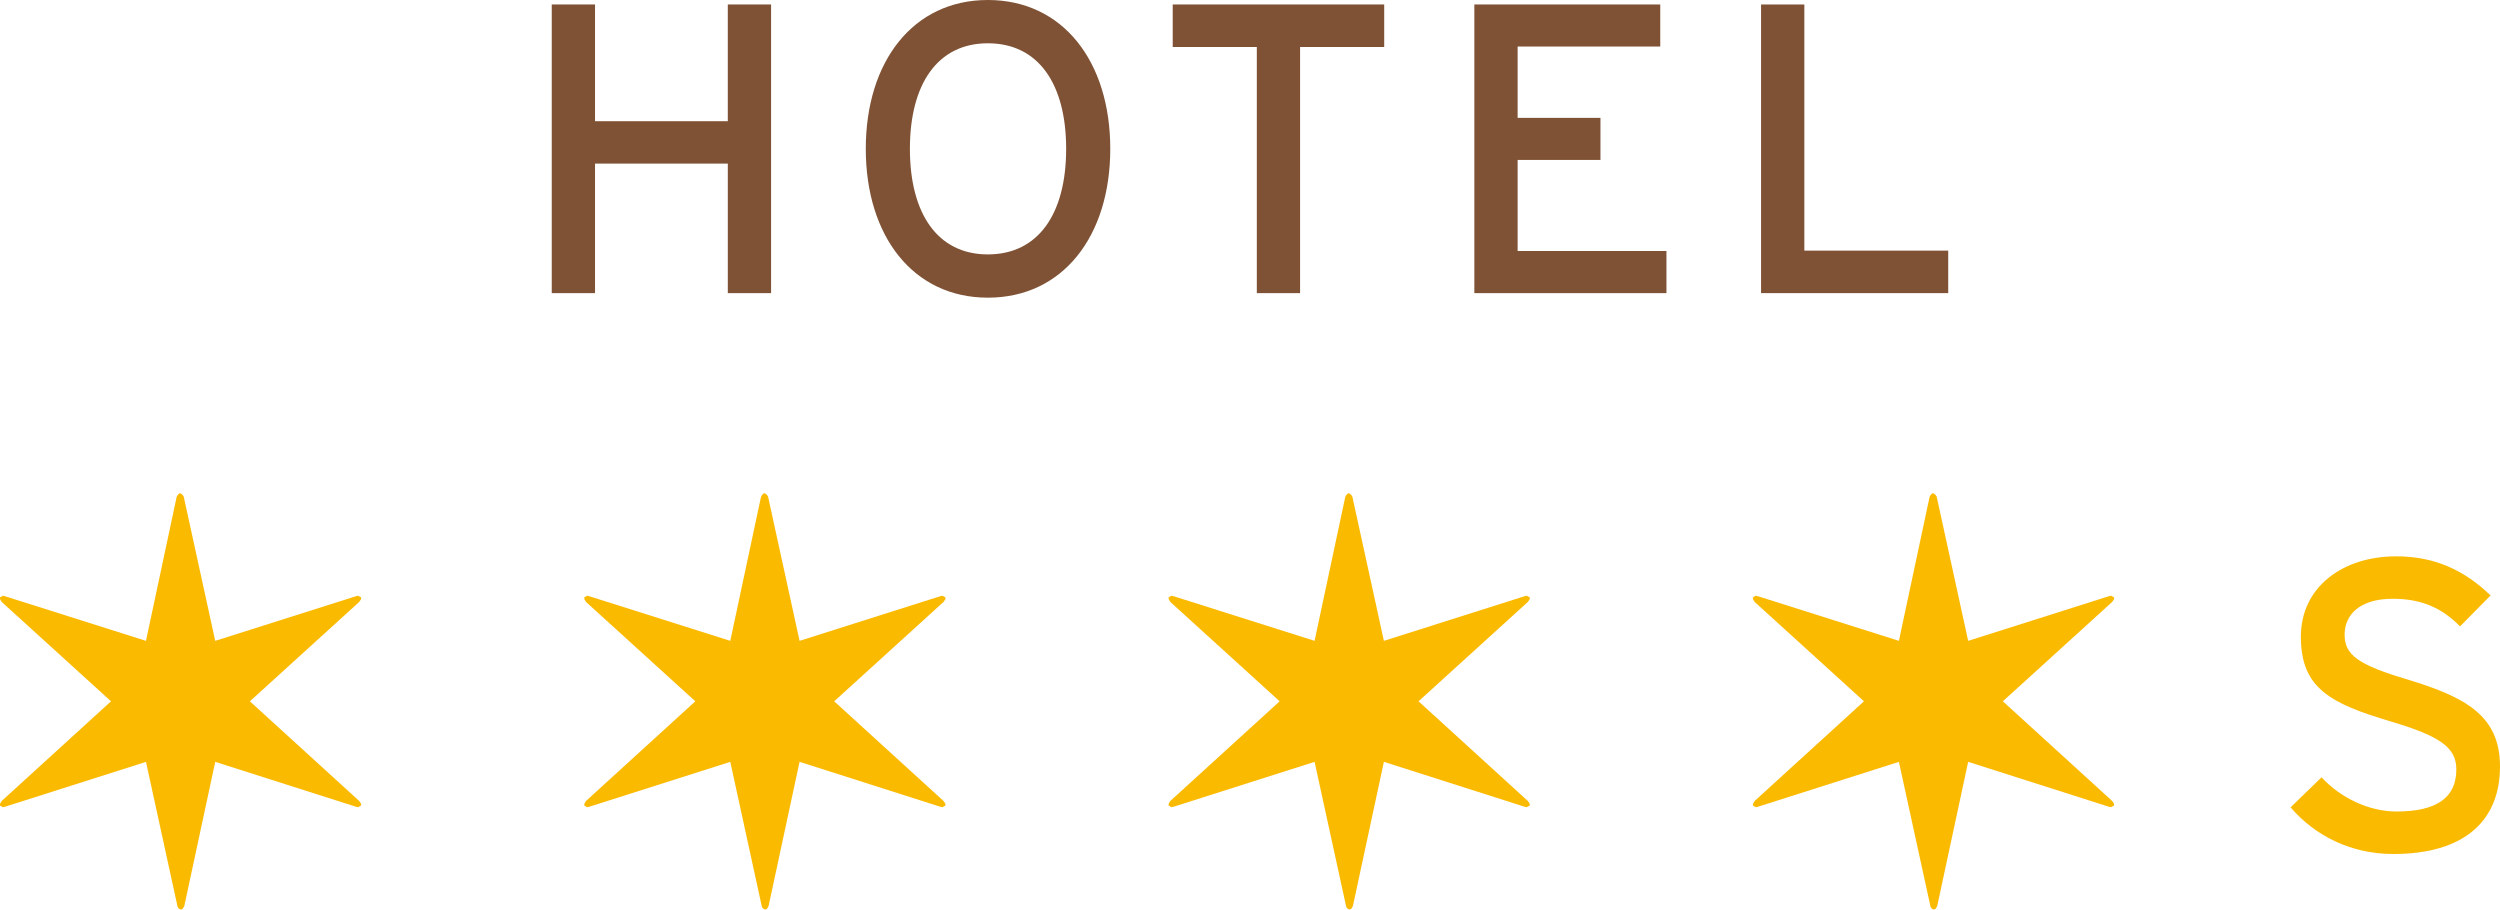 <?xml version="1.0" encoding="utf-8"?>
<!-- Generator: Adobe Illustrator 16.0.0, SVG Export Plug-In . SVG Version: 6.00 Build 0)  -->
<!DOCTYPE svg PUBLIC "-//W3C//DTD SVG 1.1//EN" "http://www.w3.org/Graphics/SVG/1.1/DTD/svg11.dtd">
<svg version="1.1" id="Ebene_1" xmlns="http://www.w3.org/2000/svg" xmlns:xlink="http://www.w3.org/1999/xlink" x="0px" y="0px"
	 width="188.63px" height="68.624px" viewBox="0 0 188.63 68.624" enable-background="new 0 0 188.63 68.624" xml:space="preserve">
<g>
	<path fill="#7F5235" d="M-392.831-13.821v-6.543h-6.709v6.543h-2.187v-14.585h2.187v5.897h6.709v-5.897h2.187v14.585H-392.831z"/>
	<path fill="#7F5235" d="M-379.692-13.591c-3.773,0-6.167-3.106-6.167-7.521c0-4.417,2.394-7.52,6.167-7.52
		c3.79,0,6.187,3.103,6.187,7.52C-373.505-16.698-375.902-13.591-379.692-13.591z M-379.692-26.446
		c-2.542,0-3.938,2.062-3.938,5.333c0,3.272,1.396,5.334,3.938,5.334c2.562,0,3.957-2.062,3.957-5.334
		C-375.735-24.384-377.13-26.446-379.692-26.446z"/>
	<path fill="#7F5235" d="M-363.913-26.259v12.438h-2.187v-12.438h-4.25v-2.147h10.686v2.147H-363.913z"/>
	<path fill="#7F5235" d="M-355.109-13.821v-14.585h9.396v2.125h-7.208v3.605h4.187v2.125h-4.187v4.602h7.521v2.128H-355.109z"/>
	<path fill="#7F5235" d="M-340.62-13.821v-14.585h2.187v12.438h7.271v2.147H-340.62z"/>
</g>
<g>
	<path fill="#FABA00" d="M-301.786-16.126v0.085l-0.157,0.085l-0.115-0.026l-7.1-2.266l-1.562,7.283
		c-0.04,0.079-0.069,0.125-0.089,0.145s-0.053,0.033-0.099,0.033c-0.04-0.014-0.072-0.033-0.102-0.06
		c-0.03-0.026-0.046-0.065-0.056-0.099l-1.593-7.303l-7.116,2.266l-0.115,0.026l-0.145-0.085v-0.085l0.086-0.145l5.523-5.036
		l-5.523-5.021l-0.086-0.145v-0.085l0.145-0.085l0.115,0.03l7.116,2.252l1.55-7.273c0.026-0.059,0.059-0.105,0.092-0.138
		s0.059-0.049,0.079-0.049c0.049,0.02,0.085,0.043,0.114,0.072c0.03,0.026,0.053,0.062,0.072,0.099l1.593,7.29l7.1-2.252l0.115-0.03
		l0.157,0.085v0.085l-0.098,0.145l-5.523,5.021l5.523,5.036L-301.786-16.126z"/>
	<path fill="#FABA00" d="M-272.261-16.126v0.085l-0.157,0.085l-0.115-0.026l-7.1-2.266l-1.563,7.283
		c-0.039,0.079-0.068,0.125-0.088,0.145c-0.021,0.02-0.053,0.033-0.099,0.033c-0.04-0.014-0.072-0.033-0.103-0.06
		c-0.029-0.026-0.046-0.065-0.056-0.099l-1.593-7.303l-7.116,2.266l-0.114,0.026l-0.145-0.085v-0.085l0.085-0.145l5.523-5.036
		l-5.523-5.021l-0.085-0.145v-0.085l0.145-0.085l0.114,0.03l7.116,2.252l1.551-7.273c0.025-0.059,0.059-0.105,0.092-0.138
		c0.032-0.033,0.059-0.049,0.078-0.049c0.05,0.02,0.086,0.043,0.115,0.072c0.029,0.026,0.053,0.062,0.072,0.099l1.593,7.29
		l7.1-2.252l0.115-0.03l0.157,0.085v0.085l-0.099,0.145l-5.523,5.021l5.523,5.036L-272.261-16.126z"/>
	<path fill="#FABA00" d="M-242.735-16.126v0.085l-0.158,0.085l-0.114-0.026l-7.1-2.266l-1.563,7.283
		c-0.039,0.079-0.069,0.125-0.089,0.145s-0.053,0.033-0.099,0.033c-0.039-0.014-0.072-0.033-0.102-0.06s-0.046-0.065-0.056-0.099
		l-1.593-7.303l-7.116,2.266l-0.114,0.026l-0.145-0.085v-0.085l0.085-0.145l5.523-5.036l-5.523-5.021l-0.085-0.145v-0.085
		l0.145-0.085l0.114,0.03l7.116,2.252l1.55-7.273c0.026-0.059,0.06-0.105,0.092-0.138c0.033-0.033,0.06-0.049,0.079-0.049
		c0.049,0.02,0.086,0.043,0.115,0.072c0.029,0.026,0.053,0.062,0.072,0.099l1.593,7.29l7.1-2.252l0.114-0.03l0.158,0.085v0.085
		l-0.099,0.145l-5.523,5.021l5.523,5.036L-242.735-16.126z"/>
	<path fill="#FABA00" d="M-213.21-16.126v0.085l-0.158,0.085l-0.115-0.026l-7.1-2.266l-1.562,7.283
		c-0.04,0.079-0.069,0.125-0.089,0.145s-0.053,0.033-0.099,0.033c-0.039-0.014-0.072-0.033-0.102-0.06s-0.046-0.065-0.056-0.099
		l-1.593-7.303l-7.116,2.266l-0.115,0.026l-0.145-0.085v-0.085l0.086-0.145l5.523-5.036l-5.523-5.021l-0.086-0.145v-0.085
		l0.145-0.085l0.115,0.03l7.116,2.252l1.55-7.273c0.026-0.059,0.06-0.105,0.092-0.138c0.033-0.033,0.06-0.049,0.079-0.049
		c0.049,0.02,0.085,0.043,0.115,0.072c0.029,0.026,0.052,0.062,0.072,0.099l1.592,7.29l7.1-2.252l0.115-0.03l0.158,0.085v0.085
		l-0.099,0.145l-5.523,5.021l5.523,5.036L-213.21-16.126z"/>
</g>
<g>
	<path fill="#FABA00" d="M-199.106-13.591c-2.125,0-3.957-0.919-5.186-2.358l1.563-1.517c0.979,1.058,2.417,1.728,3.79,1.728
		c2.042,0,3.021-0.709,3.021-2.128c0-1.122-0.854-1.687-3.29-2.416c-3.084-0.916-4.564-1.685-4.564-4.289
		c0-2.522,2.128-4.062,4.814-4.062c1.979,0,3.477,0.729,4.771,1.977l-1.544,1.563c-0.916-0.936-1.957-1.396-3.396-1.396
		c-1.708,0-2.437,0.834-2.437,1.813c0,1.021,0.667,1.52,3.188,2.269c2.873,0.877,4.663,1.793,4.663,4.396
		C-193.711-15.384-195.376-13.591-199.106-13.591z"/>
</g>
<g>
	<path fill="#7F5235" d="M54.915,22.117v-9.771H44.896v9.771h-3.266V0.338h3.266v8.806h10.018V0.338h3.266v21.779H54.915z"/>
	<path fill="#7F5235" d="M74.534,22.46c-5.634,0-9.209-4.639-9.209-11.231C65.325,4.633,68.9,0,74.534,0
		c5.659,0,9.238,4.633,9.238,11.229C83.772,17.822,80.193,22.46,74.534,22.46z M74.534,3.266c-3.795,0-5.88,3.079-5.88,7.963
		c0,4.886,2.085,7.966,5.88,7.966c3.825,0,5.909-3.08,5.909-7.966C80.443,6.345,78.359,3.266,74.534,3.266z"/>
	<path fill="#7F5235" d="M98.094,3.545v18.572H94.83V3.545h-6.346V0.338h15.957v3.207H98.094z"/>
	<path fill="#7F5235" d="M111.242,22.117V0.338h14.028v3.172h-10.762v5.384h6.25v3.173h-6.25v6.872h11.229v3.178H111.242z"/>
	<path fill="#7F5235" d="M132.876,22.117V0.338h3.266V18.91h10.855v3.207H132.876z"/>
</g>
<g>
	<g>
		<path fill="#FABA00" d="M27.249,60.65v0.127l-0.235,0.128l-0.172-0.04L16.24,57.483l-2.333,10.875
			c-0.06,0.118-0.104,0.187-0.133,0.216c-0.029,0.029-0.079,0.05-0.147,0.05c-0.06-0.021-0.108-0.05-0.151-0.089
			c-0.045-0.04-0.069-0.098-0.083-0.147l-2.378-10.904L0.388,60.866l-0.172,0.04L0,60.777V60.65l0.128-0.216l8.248-7.52
			l-8.248-7.497L0,45.202v-0.128l0.216-0.127l0.172,0.044l10.626,3.363l2.314-10.861c0.04-0.088,0.087-0.157,0.137-0.206
			c0.049-0.049,0.087-0.074,0.118-0.074c0.073,0.03,0.127,0.064,0.17,0.108c0.045,0.039,0.079,0.093,0.108,0.147l2.378,10.886
			l10.602-3.363l0.172-0.044l0.235,0.127v0.128l-0.146,0.216l-8.248,7.497l8.248,7.52L27.249,60.65z"/>
		<path fill="#FABA00" d="M71.336,60.65v0.127l-0.234,0.128l-0.173-0.04l-10.601-3.383l-2.335,10.875
			c-0.058,0.118-0.102,0.187-0.131,0.216c-0.03,0.029-0.079,0.05-0.147,0.05c-0.06-0.021-0.108-0.05-0.153-0.089
			c-0.043-0.04-0.068-0.098-0.083-0.147l-2.378-10.904l-10.626,3.383l-0.171,0.04l-0.216-0.128V60.65l0.127-0.216l8.248-7.52
			l-8.248-7.497l-0.127-0.216v-0.128l0.216-0.127l0.171,0.044l10.626,3.363l2.316-10.861c0.038-0.088,0.087-0.157,0.137-0.206
			c0.048-0.049,0.088-0.074,0.117-0.074c0.075,0.03,0.128,0.064,0.172,0.108c0.043,0.039,0.079,0.093,0.108,0.147l2.378,10.886
			l10.601-3.363l0.173-0.044l0.234,0.127v0.128l-0.147,0.216l-8.248,7.497l8.248,7.52L71.336,60.65z"/>
		<path fill="#FABA00" d="M115.424,60.65v0.127l-0.236,0.128l-0.17-0.04l-10.601-3.383l-2.336,10.875
			c-0.059,0.118-0.103,0.187-0.132,0.216c-0.029,0.029-0.078,0.05-0.148,0.05c-0.059-0.021-0.108-0.05-0.151-0.089
			c-0.044-0.04-0.067-0.098-0.082-0.147l-2.38-10.904l-10.625,3.383l-0.171,0.04l-0.216-0.128V60.65l0.127-0.216l8.248-7.52
			l-8.248-7.497l-0.127-0.216v-0.128l0.216-0.127l0.171,0.044l10.625,3.363l2.315-10.861c0.038-0.088,0.088-0.157,0.138-0.206
			c0.049-0.049,0.087-0.074,0.116-0.074c0.073,0.03,0.129,0.064,0.172,0.108c0.044,0.039,0.079,0.093,0.108,0.147l2.38,10.886
			l10.601-3.363l0.17-0.044l0.236,0.127v0.128l-0.146,0.216l-8.247,7.497l8.247,7.52L115.424,60.65z"/>
		<path fill="#FABA00" d="M159.512,60.65v0.127l-0.236,0.128l-0.172-0.04l-10.602-3.383l-2.333,10.875
			c-0.059,0.118-0.103,0.187-0.132,0.216c-0.028,0.029-0.078,0.05-0.148,0.05c-0.059-0.021-0.107-0.05-0.151-0.089
			c-0.044-0.04-0.067-0.098-0.082-0.147l-2.38-10.904l-10.624,3.383l-0.173,0.04l-0.216-0.128V60.65l0.129-0.216l8.247-7.52
			l-8.247-7.497l-0.129-0.216v-0.128l0.216-0.127l0.173,0.044l10.624,3.363l2.315-10.861c0.038-0.088,0.088-0.157,0.138-0.206
			s0.087-0.074,0.116-0.074c0.073,0.03,0.129,0.064,0.172,0.108c0.044,0.039,0.079,0.093,0.108,0.147l2.377,10.886l10.602-3.363
			l0.172-0.044l0.236,0.127v0.128l-0.146,0.216l-8.248,7.497l8.248,7.52L159.512,60.65z"/>
	</g>
	<g>
		<path fill="#FABA00" d="M180.572,64.436c-3.173,0-5.909-1.373-7.743-3.521l2.336-2.265c1.461,1.579,3.607,2.58,5.658,2.58
			c3.051,0,4.512-1.06,4.512-3.178c0-1.675-1.274-2.518-4.914-3.607c-4.605-1.368-6.816-2.515-6.816-6.404
			c0-3.766,3.18-6.065,7.189-6.065c2.957,0,5.191,1.088,7.125,2.952l-2.304,2.333c-1.368-1.397-2.923-2.083-5.072-2.083
			c-2.549,0-3.637,1.245-3.637,2.707c0,1.525,0.994,2.27,4.76,3.388c4.29,1.31,6.965,2.677,6.965,6.563
			C188.63,61.758,186.142,64.436,180.572,64.436z"/>
	</g>
</g>
<rect x="-327.838" y="184.73" fill="#7F5235" width="96" height="95"/>
</svg>
